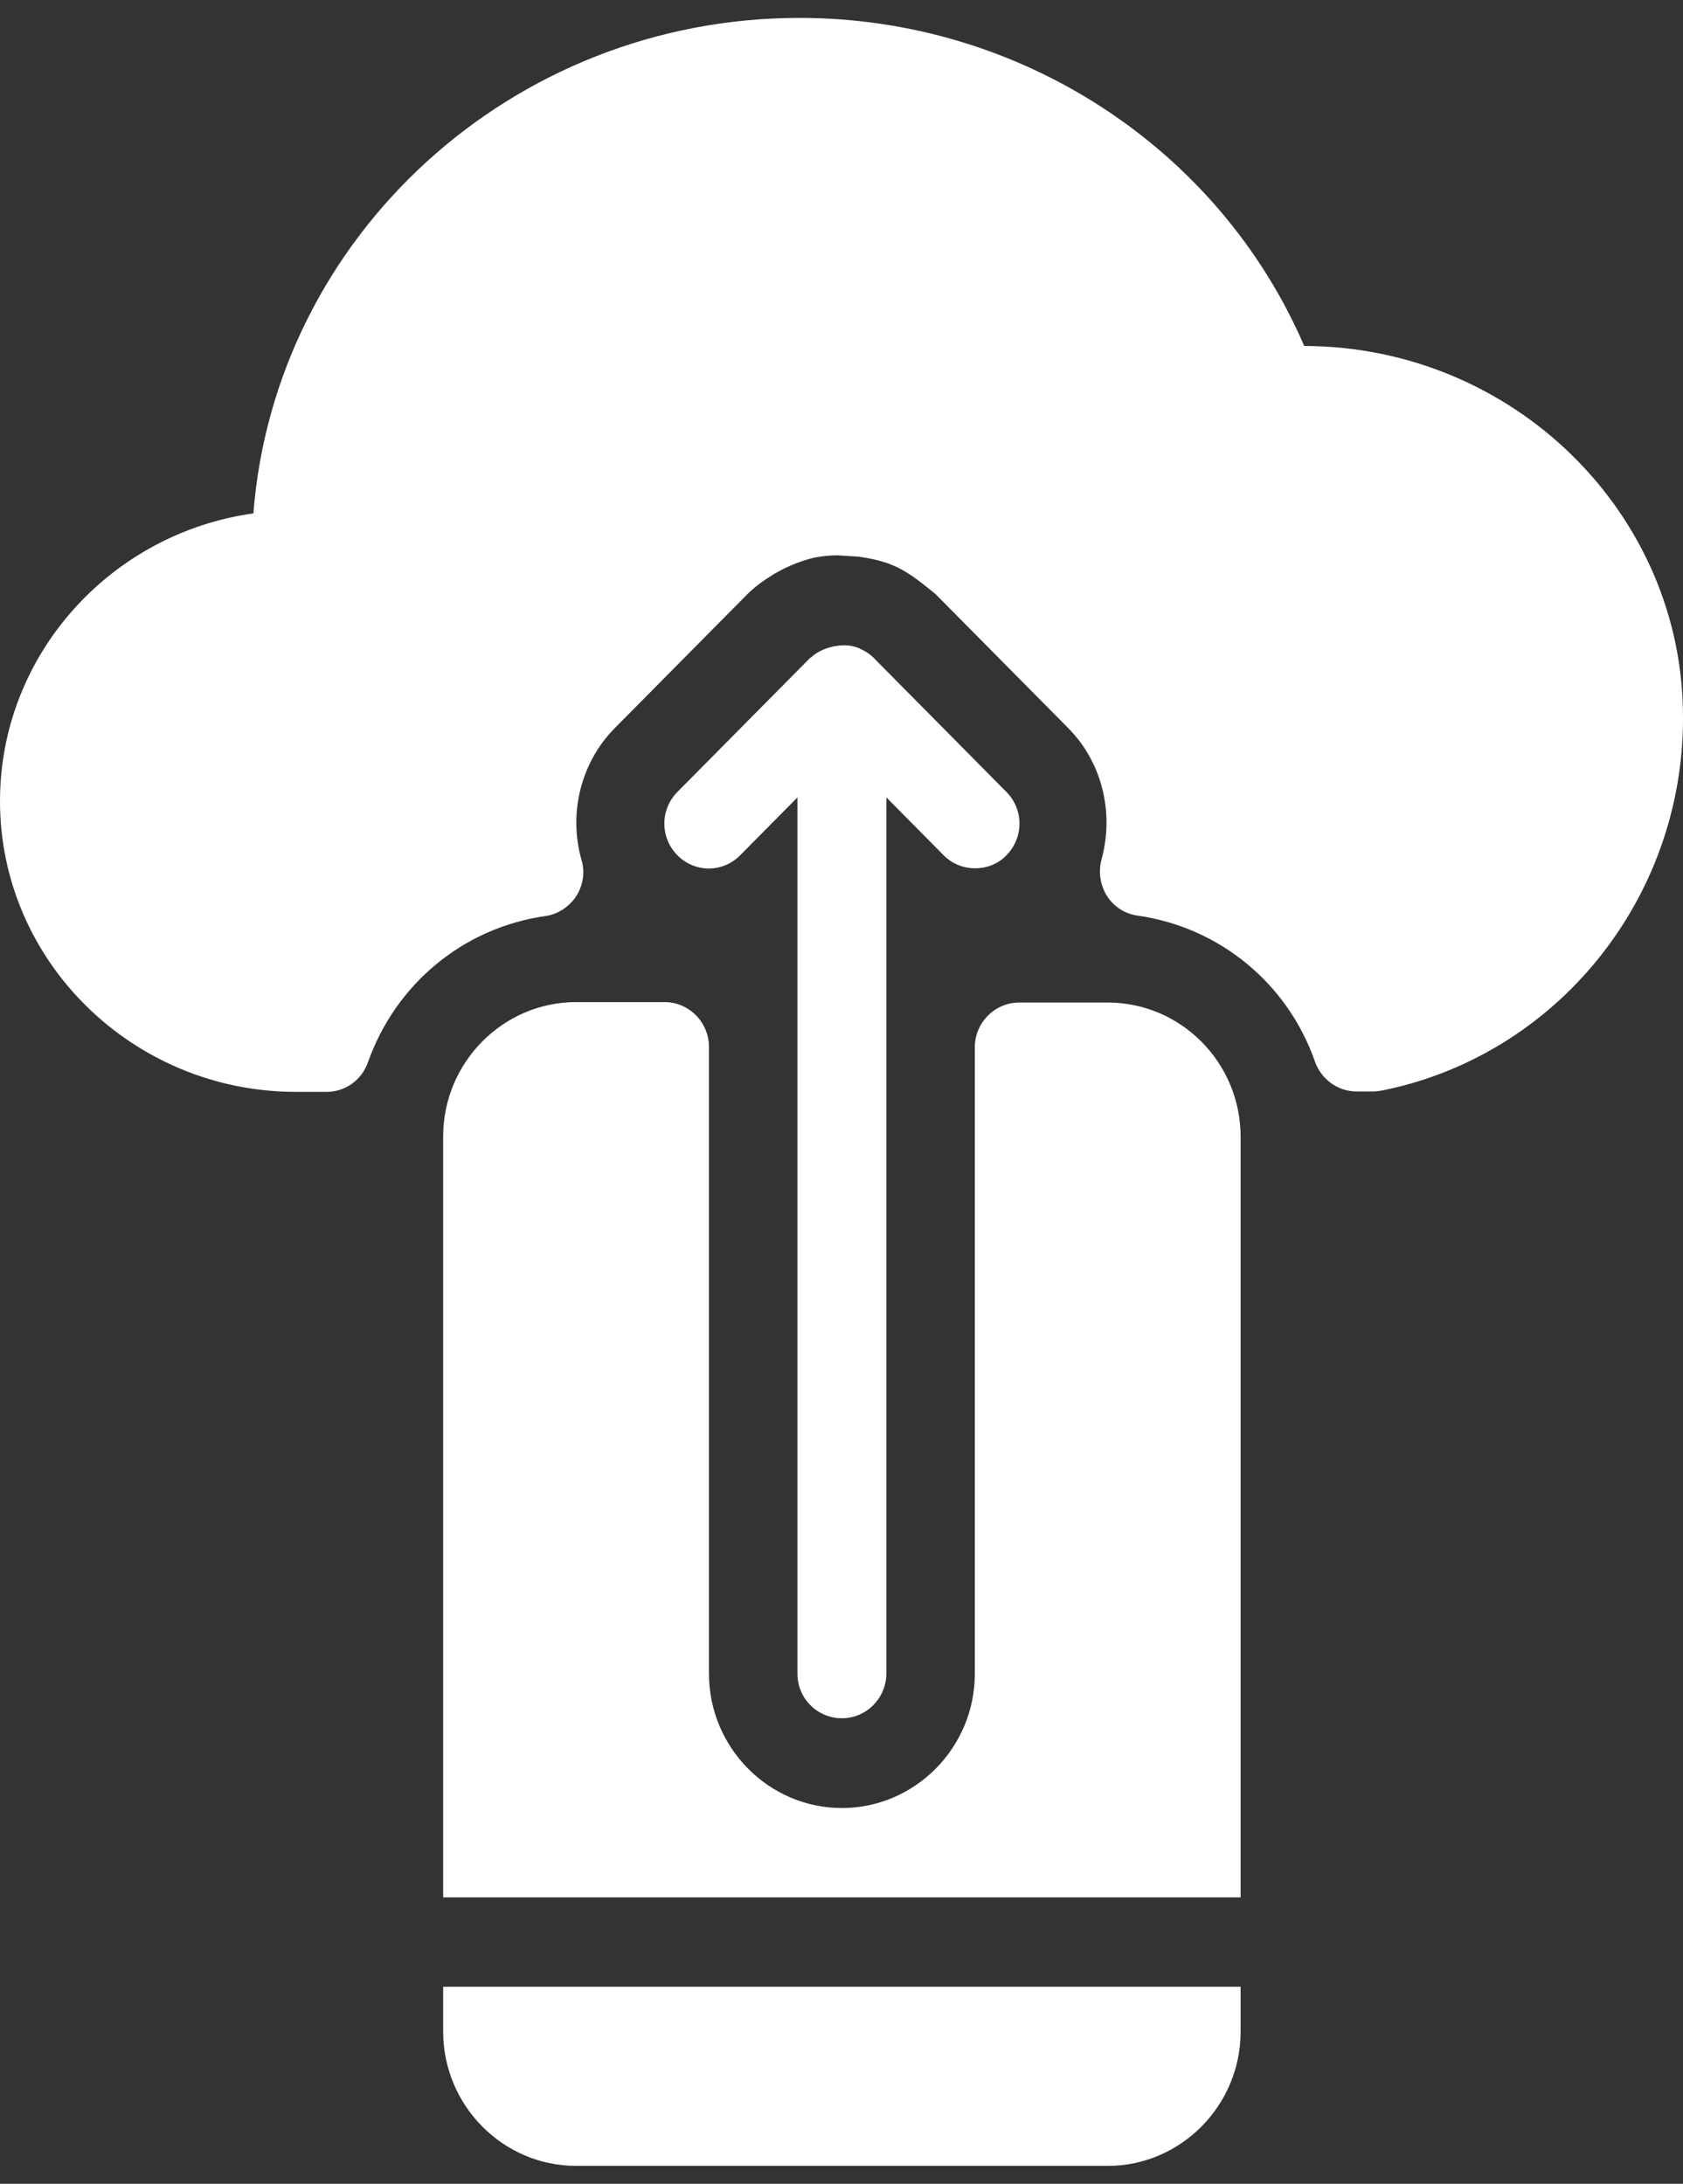 <svg width="47" height="61" viewBox="0 0 47 61" fill="none" xmlns="http://www.w3.org/2000/svg">
<rect x="0" y="0" width="47" height="61" fill="#333333" stroke="none"/>
<path d="M12.376 56.75C12.376 58.812 14.046 60.5 16.088 60.5H30.935C32.976 60.5 34.646 58.812 34.646 56.75V55.496H12.376V56.75Z" fill="white"/>
<path d="M36.422 9.664C34.044 4.145 28.499 0.5 22.328 0.5C14.29 0.5 7.679 6.605 7.076 14.34C3.074 14.902 0 18.301 0 22.379C0 26.855 3.712 30.5 8.27 30.5H9.117C9.639 30.5 10.103 30.172 10.277 29.668C11.054 27.477 12.945 25.918 15.218 25.59C15.578 25.543 15.891 25.332 16.088 25.039C16.285 24.734 16.343 24.359 16.239 24.02C15.868 22.707 16.227 21.301 17.155 20.352L20.867 16.602C21.064 16.402 21.319 16.215 21.644 16.016L21.864 15.898C22.178 15.746 22.456 15.641 22.769 15.57C22.966 15.535 23.175 15.512 23.384 15.512L23.952 15.547C24.323 15.594 24.637 15.676 24.822 15.746C24.822 15.746 24.822 15.746 24.834 15.746C24.869 15.77 24.904 15.781 24.938 15.793C25.193 15.898 25.449 16.062 25.739 16.285L26.121 16.59L29.833 20.34C30.773 21.289 31.121 22.695 30.761 24.008C30.668 24.359 30.726 24.723 30.912 25.027C31.109 25.332 31.422 25.531 31.782 25.578C34.055 25.906 35.958 27.465 36.723 29.656C36.897 30.148 37.361 30.488 37.883 30.488H38.335C38.416 30.488 38.498 30.477 38.579 30.465C43.462 29.492 47 25.121 47 20.07C47.023 14.352 42.267 9.676 36.422 9.664Z" fill="white"/>
<path d="M30.935 28.004H28.464C27.78 28.004 27.223 28.566 27.223 29.258V46.754C27.223 48.816 25.553 50.504 23.511 50.504C21.47 50.504 19.799 48.816 19.799 46.754V29.246C19.799 28.555 19.243 27.992 18.558 27.992H16.088C14.046 27.992 12.376 29.68 12.376 31.742V53H34.646V31.754C34.646 29.68 32.976 28.004 30.935 28.004Z" fill="white"/>
<path d="M23.511 47.996C24.196 47.996 24.753 47.434 24.753 46.742V22.274L26.353 23.891C26.597 24.137 26.91 24.254 27.235 24.254C27.548 24.254 27.873 24.137 28.105 23.891C28.592 23.399 28.592 22.613 28.105 22.121L24.393 18.371C24.288 18.266 24.161 18.184 24.022 18.125C24.01 18.125 24.01 18.102 23.987 18.102H23.975C23.778 18.02 23.569 18.008 23.361 18.043C23.303 18.055 23.256 18.055 23.198 18.078C23.001 18.125 22.804 18.219 22.641 18.371C22.641 18.371 22.641 18.371 22.63 18.371L18.918 22.121C18.431 22.613 18.431 23.399 18.918 23.891C19.405 24.383 20.182 24.383 20.67 23.891L22.27 22.274V46.754C22.27 47.445 22.827 47.996 23.511 47.996Z" fill="white"/>
</svg>

